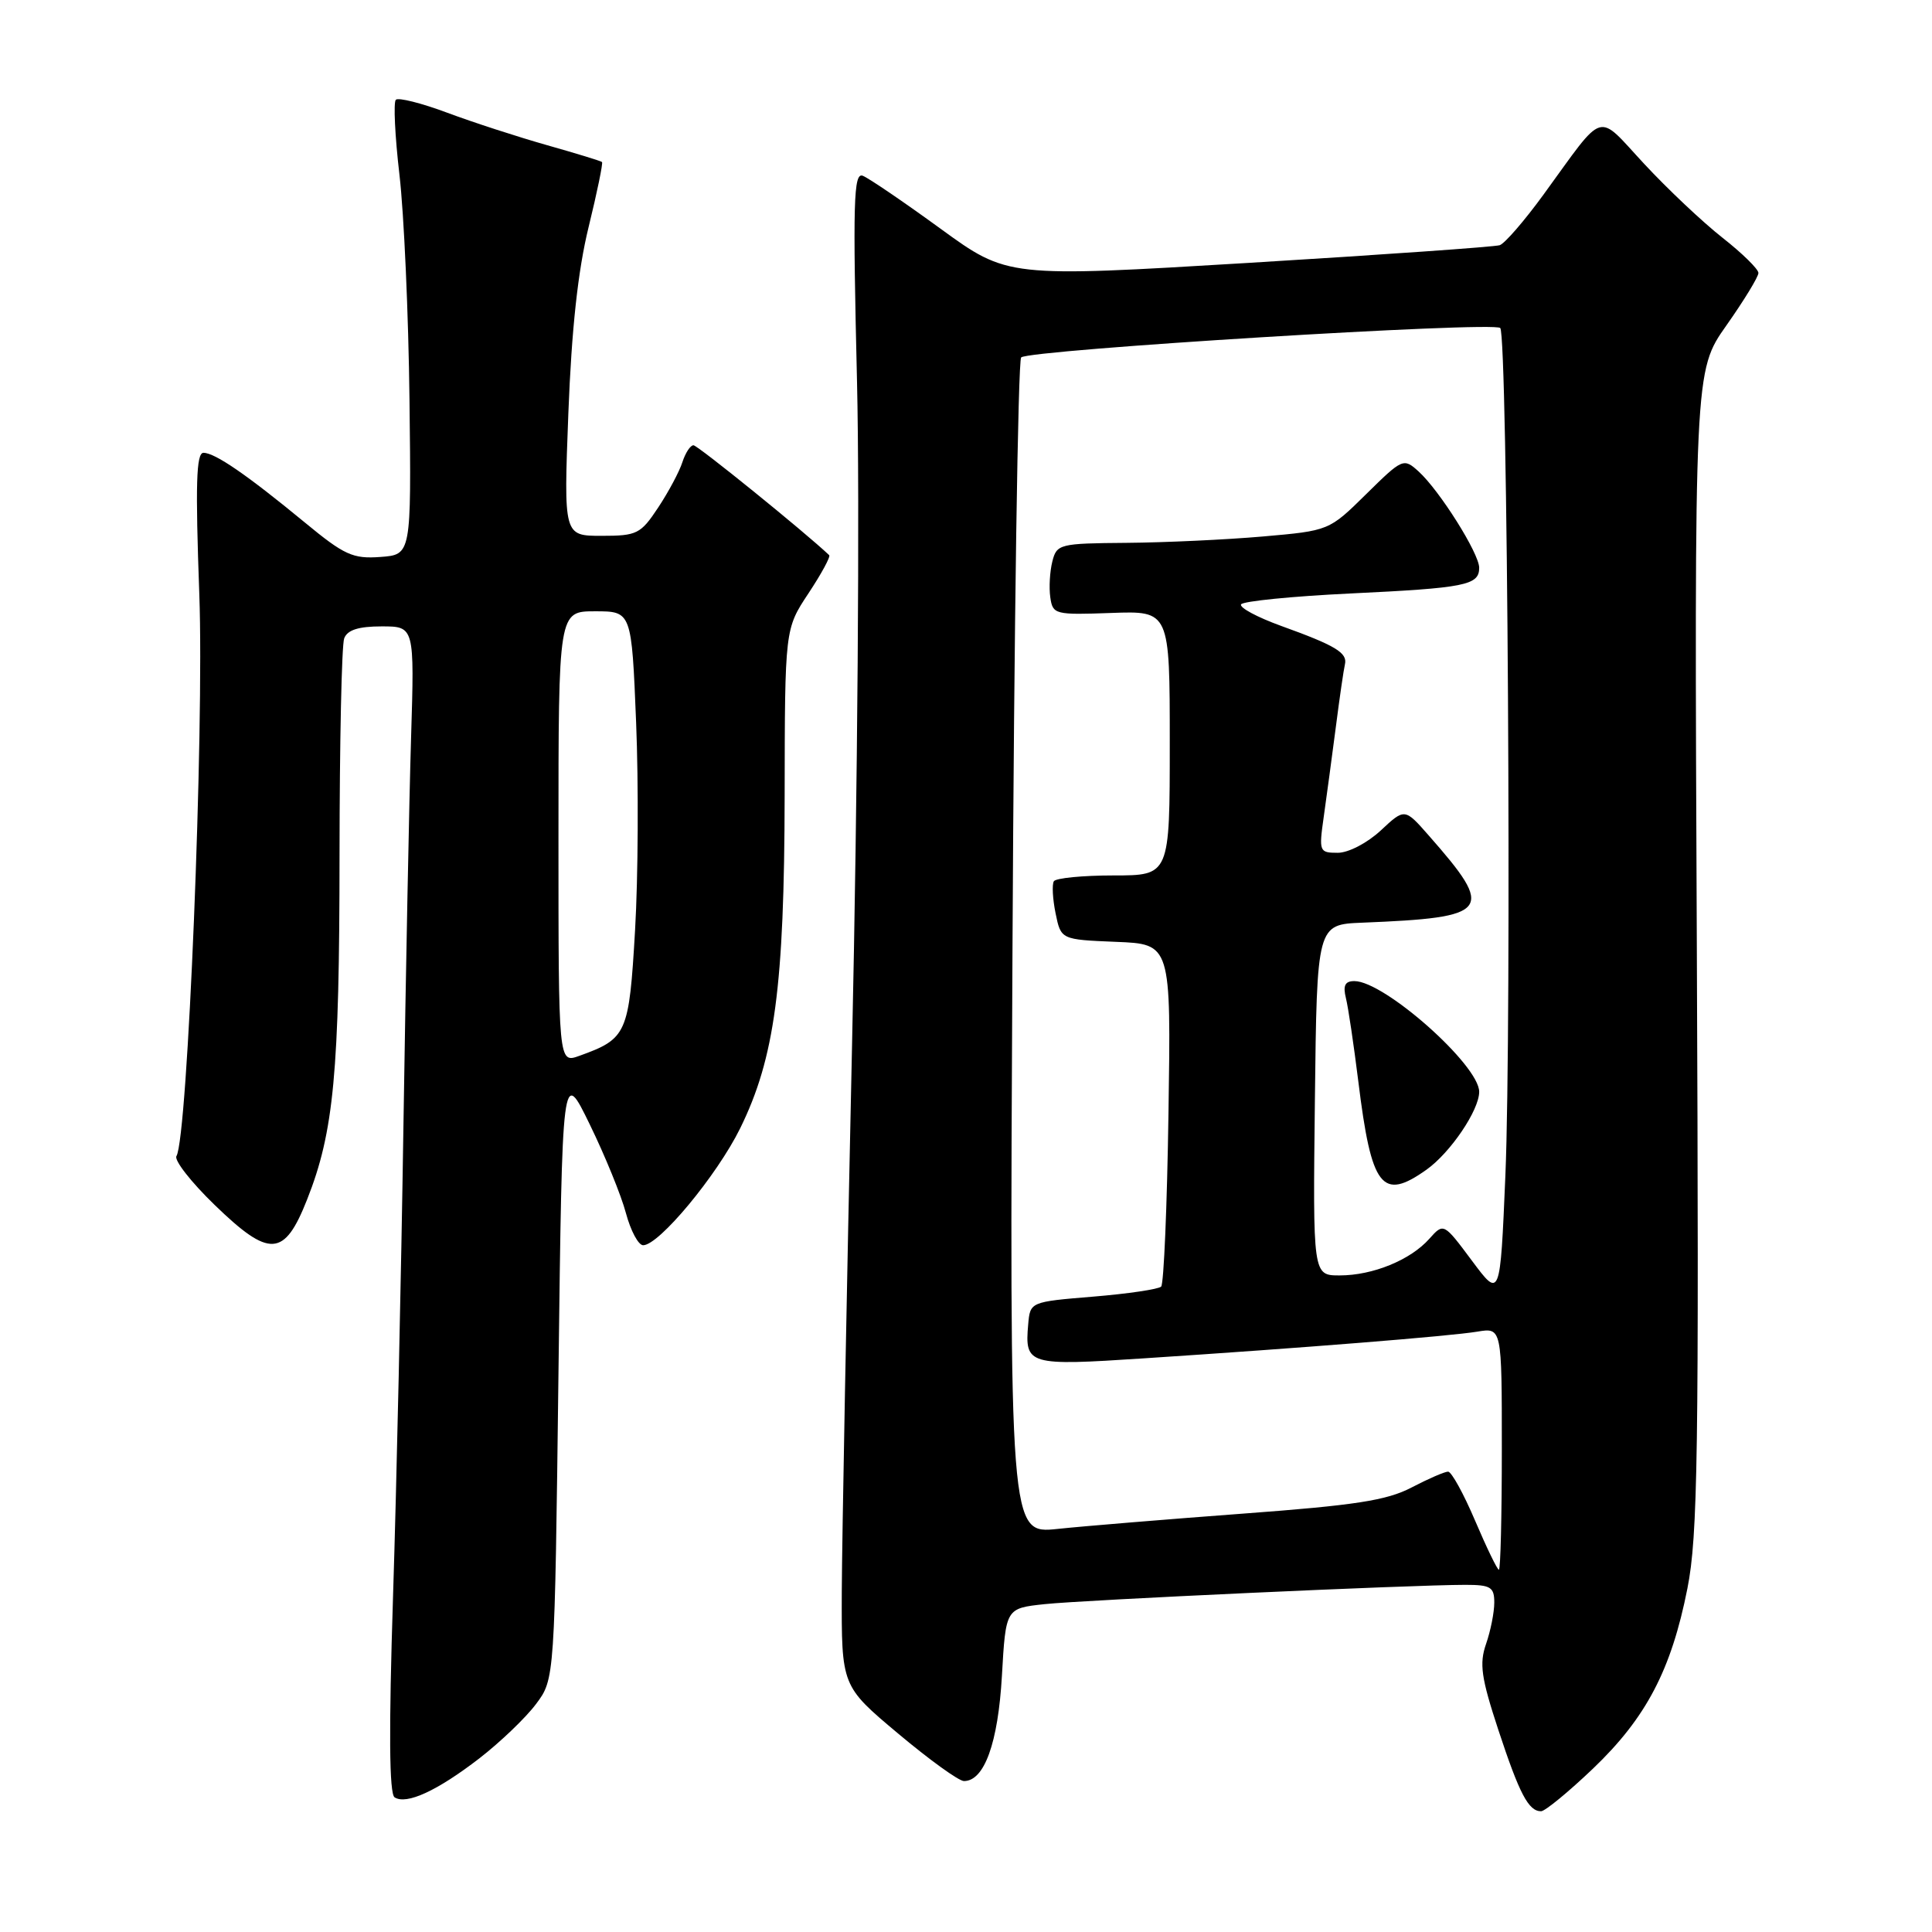 <?xml version="1.0" encoding="UTF-8" standalone="no"?>
<!DOCTYPE svg PUBLIC "-//W3C//DTD SVG 1.1//EN" "http://www.w3.org/Graphics/SVG/1.1/DTD/svg11.dtd" >
<svg xmlns="http://www.w3.org/2000/svg" xmlns:xlink="http://www.w3.org/1999/xlink" version="1.1" viewBox="0 0 256 256">
 <g >
 <path fill="currentColor"
d=" M 211.08 234.35 C 218.12 227.62 221.45 221.29 223.59 210.48 C 224.97 203.52 225.13 192.71 224.84 125.83 C 224.50 49.16 224.50 49.16 228.75 43.13 C 231.09 39.81 233.00 36.68 233.00 36.17 C 233.00 35.66 230.86 33.56 228.25 31.51 C 225.64 29.46 220.97 25.06 217.88 21.73 C 211.45 14.82 212.81 14.41 204.52 25.79 C 202.00 29.25 199.39 32.27 198.72 32.49 C 198.05 32.71 183.10 33.76 165.50 34.83 C 133.50 36.76 133.50 36.76 124.62 30.30 C 119.74 26.75 115.10 23.59 114.32 23.29 C 113.10 22.82 112.99 26.74 113.56 50.62 C 113.93 66.28 113.64 104.81 112.90 138.50 C 112.18 171.50 111.57 204.10 111.54 210.95 C 111.50 223.41 111.50 223.41 119.00 229.70 C 123.12 233.16 127.05 236.00 127.73 236.00 C 130.43 236.00 132.25 230.96 132.76 222.04 C 133.27 213.11 133.27 213.11 138.39 212.56 C 143.59 212.00 187.13 210.00 194.15 210.00 C 197.52 210.00 198.00 210.29 198.00 212.35 C 198.00 213.64 197.51 216.11 196.91 217.83 C 196.00 220.45 196.26 222.30 198.54 229.23 C 201.34 237.72 202.54 240.00 204.20 240.00 C 204.72 240.00 207.82 237.46 211.08 234.35 Z  M 63.52 232.99 C 66.28 230.85 69.66 227.62 71.02 225.80 C 73.50 222.50 73.50 222.50 74.00 182.00 C 74.50 141.50 74.50 141.50 78.15 149.00 C 80.16 153.12 82.32 158.41 82.94 160.75 C 83.57 163.09 84.59 165.00 85.22 165.00 C 87.32 165.00 94.99 155.76 98.07 149.52 C 102.66 140.19 103.93 130.72 103.97 105.42 C 104.00 83.34 104.00 83.34 107.12 78.63 C 108.84 76.03 110.08 73.75 109.87 73.56 C 106.62 70.48 92.44 59.00 91.89 59.00 C 91.47 59.00 90.82 60.01 90.42 61.24 C 90.03 62.47 88.59 65.17 87.22 67.24 C 84.89 70.76 84.41 71.00 79.71 71.00 C 74.69 71.00 74.69 71.00 75.31 54.75 C 75.74 43.60 76.58 35.86 77.99 30.10 C 79.12 25.49 79.92 21.60 79.77 21.47 C 79.62 21.33 76.35 20.33 72.50 19.24 C 68.65 18.15 62.70 16.22 59.27 14.94 C 55.85 13.66 52.78 12.89 52.45 13.22 C 52.12 13.55 52.33 18.02 52.93 23.16 C 53.53 28.30 54.13 41.72 54.26 53.00 C 54.50 73.50 54.50 73.50 50.40 73.80 C 46.76 74.07 45.62 73.55 40.40 69.24 C 32.73 62.92 28.49 60.00 26.96 60.00 C 26.00 60.00 25.88 64.18 26.41 78.75 C 27.07 96.79 24.87 150.78 23.38 153.19 C 23.05 153.73 25.32 156.64 28.43 159.65 C 35.72 166.71 37.67 166.60 40.69 158.95 C 44.24 150.00 44.98 142.09 44.99 113.33 C 45.00 98.39 45.27 85.45 45.61 84.58 C 46.03 83.47 47.52 83.00 50.57 83.00 C 54.92 83.00 54.92 83.00 54.47 97.75 C 54.22 105.86 53.77 128.93 53.46 149.00 C 53.16 169.07 52.54 197.20 52.08 211.50 C 51.51 229.34 51.57 237.71 52.29 238.16 C 53.87 239.17 57.94 237.29 63.52 232.99 Z  M 195.46 201.50 C 193.94 197.93 192.33 195.00 191.88 195.00 C 191.43 195.00 189.24 195.95 187.02 197.11 C 183.74 198.82 179.56 199.46 164.74 200.56 C 154.71 201.31 143.63 202.22 140.13 202.59 C 133.76 203.26 133.76 203.26 134.16 125.69 C 134.37 83.02 134.89 47.77 135.31 47.36 C 136.32 46.35 197.89 42.56 198.79 43.46 C 199.77 44.43 200.32 135.76 199.47 155.79 C 198.78 172.07 198.78 172.07 195.04 167.05 C 191.29 162.02 191.29 162.02 189.39 164.15 C 186.89 166.96 181.90 169.00 177.51 169.00 C 173.96 169.00 173.96 169.00 174.23 145.75 C 174.50 122.50 174.50 122.50 180.50 122.26 C 197.54 121.57 198.16 120.76 189.31 110.70 C 186.13 107.08 186.13 107.08 182.96 110.04 C 181.17 111.70 178.68 113.00 177.26 113.00 C 174.81 113.00 174.75 112.84 175.40 108.25 C 175.77 105.64 176.49 100.29 177.00 96.37 C 177.50 92.45 178.05 88.69 178.21 88.03 C 178.57 86.50 176.98 85.54 169.74 82.93 C 166.57 81.78 164.19 80.50 164.45 80.08 C 164.71 79.66 171.22 79.01 178.91 78.64 C 194.19 77.91 196.00 77.55 196.00 75.23 C 196.00 73.33 190.74 64.98 187.96 62.46 C 185.98 60.67 185.84 60.73 181.02 65.48 C 176.11 70.32 176.11 70.32 167.31 71.09 C 162.46 71.51 154.35 71.89 149.27 71.93 C 140.39 72.00 140.02 72.09 139.44 74.40 C 139.11 75.72 138.98 77.85 139.17 79.15 C 139.49 81.42 139.78 81.49 147.25 81.22 C 155.00 80.94 155.00 80.94 155.00 98.47 C 155.00 116.00 155.00 116.00 147.56 116.00 C 143.47 116.00 139.90 116.35 139.64 116.77 C 139.38 117.20 139.48 119.11 139.87 121.02 C 140.58 124.50 140.58 124.50 147.87 124.80 C 155.17 125.09 155.17 125.09 154.83 147.46 C 154.65 159.77 154.21 170.12 153.86 170.48 C 153.51 170.83 149.46 171.43 144.86 171.81 C 136.50 172.50 136.50 172.50 136.24 175.50 C 135.77 180.86 136.23 181.00 151.53 179.99 C 172.63 178.61 192.11 177.05 195.75 176.45 C 199.00 175.91 199.00 175.91 199.00 191.95 C 199.00 200.78 198.83 208.00 198.61 208.00 C 198.40 208.00 196.98 205.07 195.46 201.50 Z  M 189.03 154.98 C 192.20 152.72 196.00 147.10 196.00 144.67 C 196.00 141.14 183.44 130.00 179.46 130.00 C 178.22 130.00 177.93 130.59 178.34 132.25 C 178.65 133.49 179.38 138.44 179.98 143.26 C 181.72 157.40 183.11 159.19 189.03 154.98 Z  M 74.00 110.95 C 74.00 81.00 74.00 81.00 78.85 81.00 C 83.69 81.00 83.69 81.00 84.29 95.75 C 84.62 103.86 84.56 116.23 84.15 123.24 C 83.35 137.01 83.08 137.63 76.75 139.91 C 74.00 140.90 74.00 140.90 74.00 110.95 Z "/>
</g>
</svg>